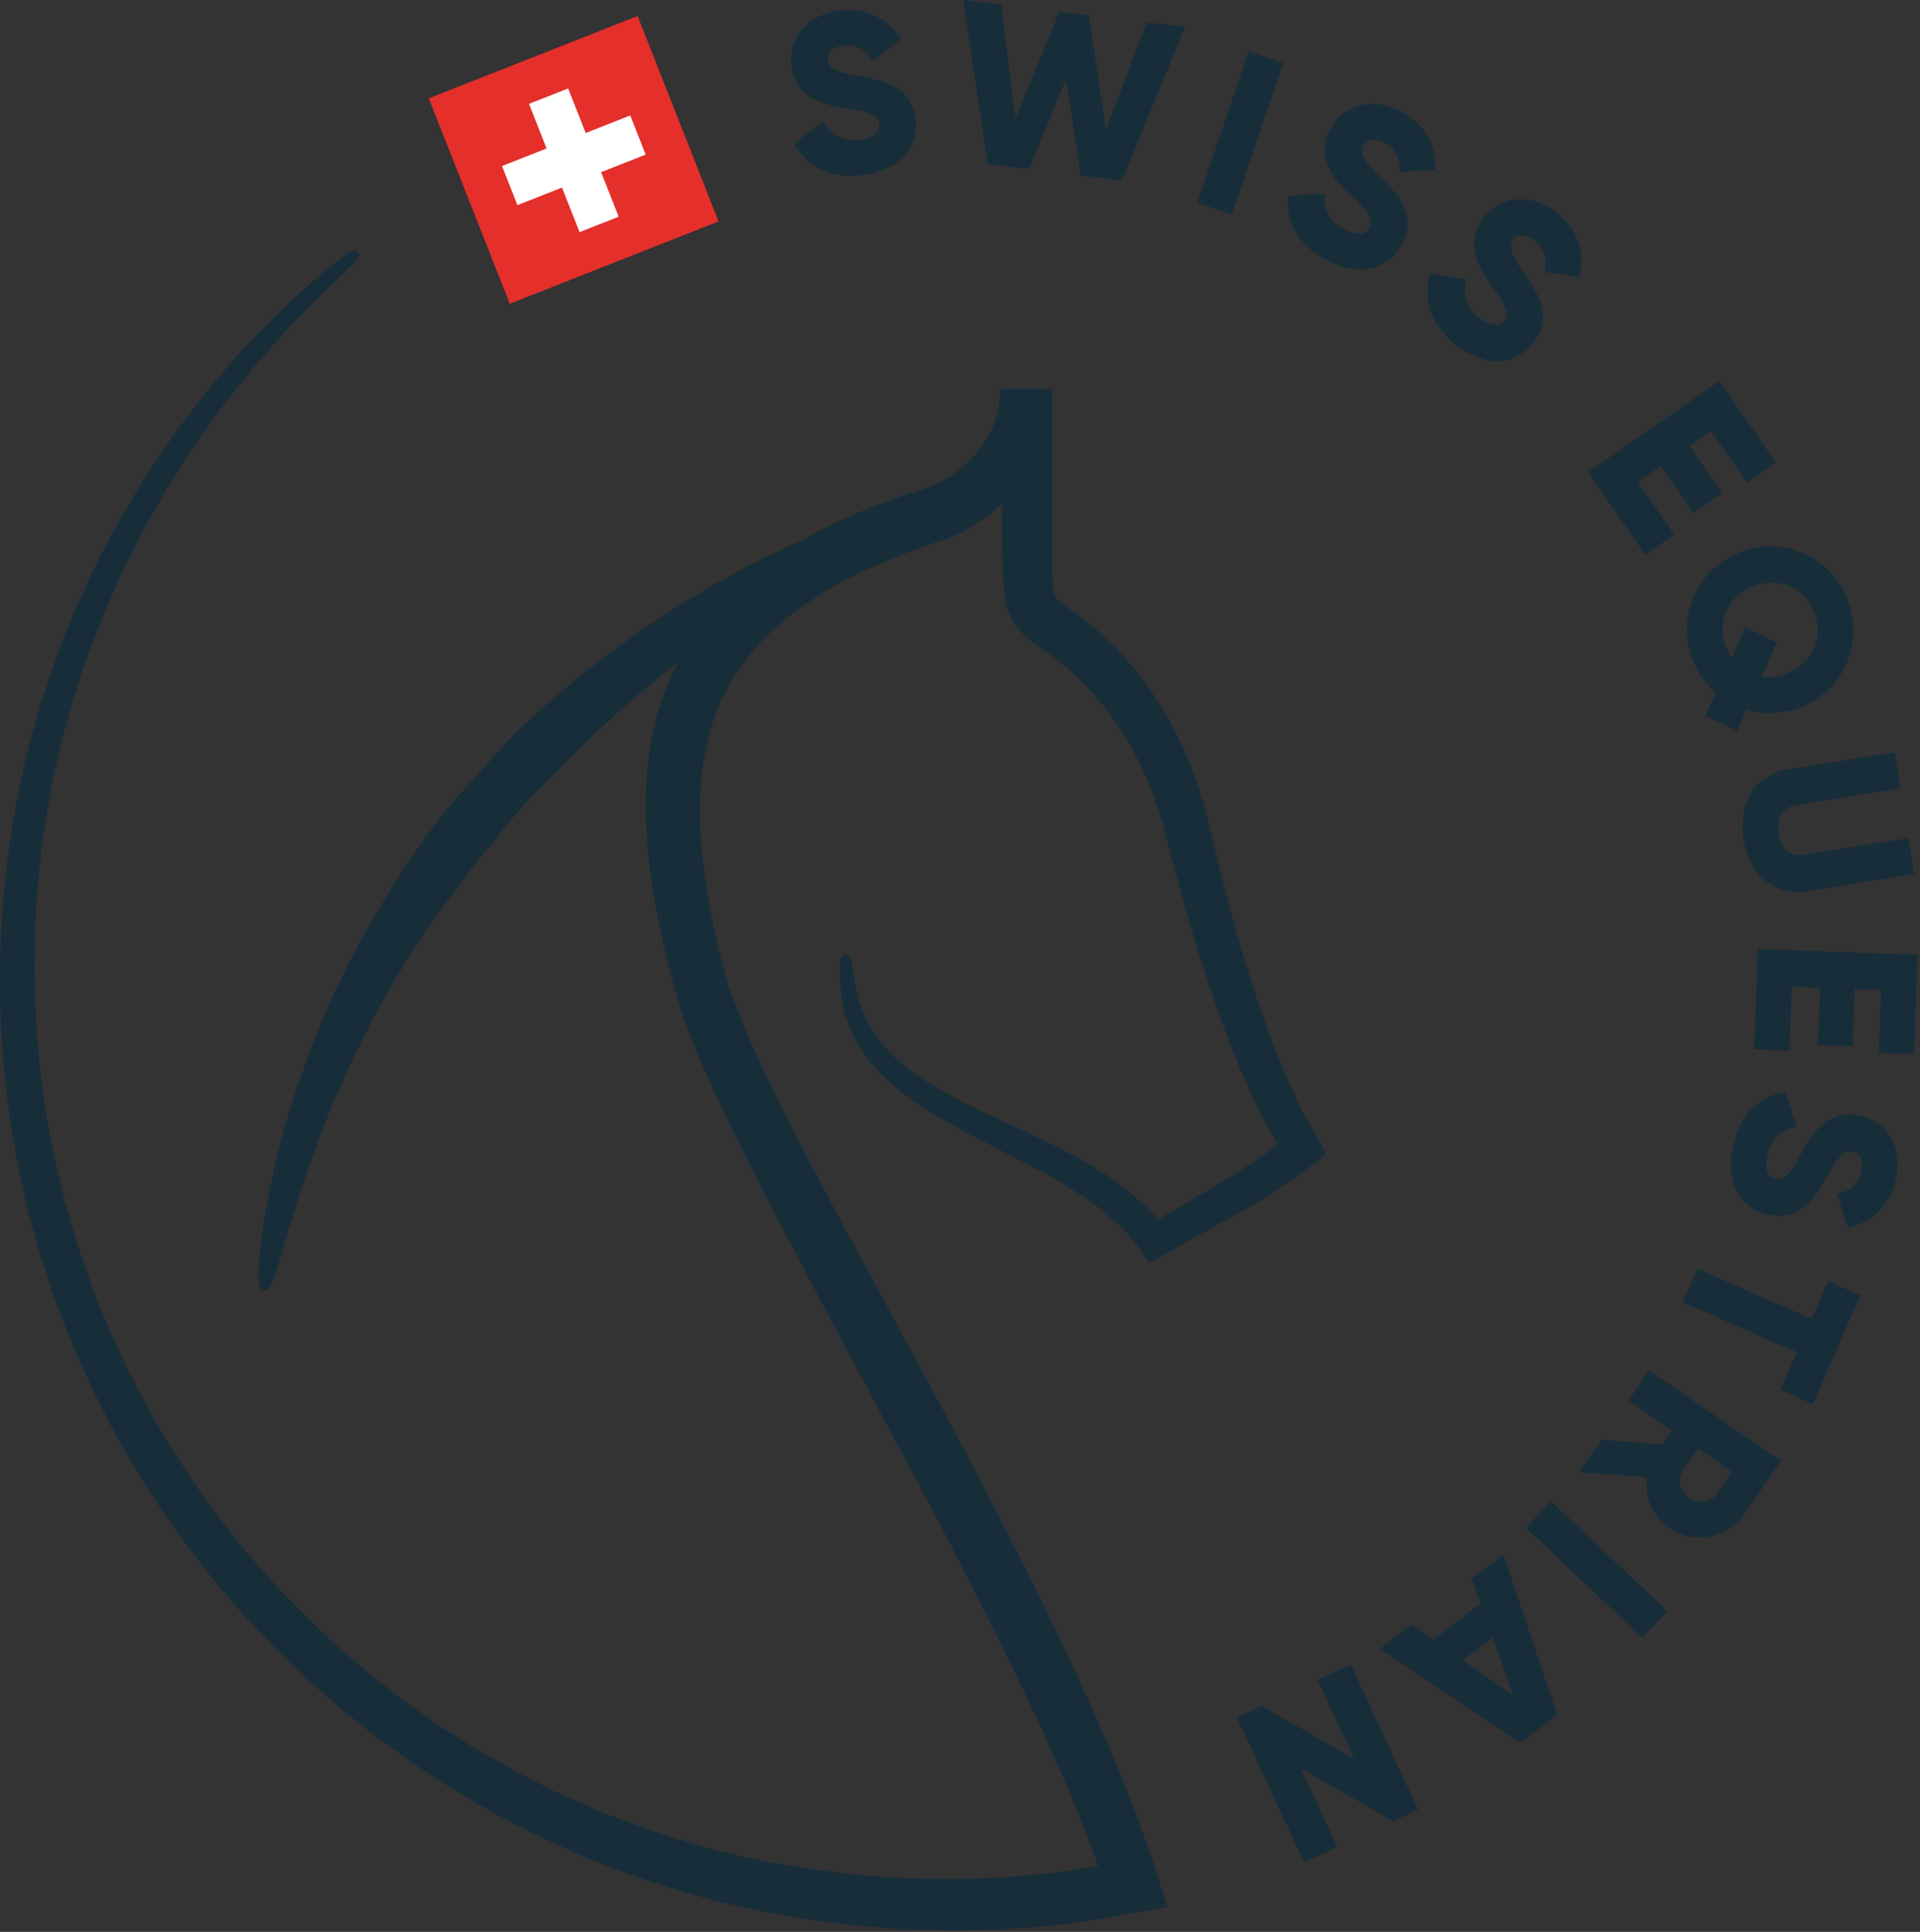 <?xml version="1.0" encoding="UTF-8" standalone="no"?>
<!DOCTYPE svg PUBLIC "-//W3C//DTD SVG 1.1//EN" "http://www.w3.org/Graphics/SVG/1.1/DTD/svg11.dtd">
<svg width="100%" height="100%" viewBox="0 0 337 339" version="1.1" xmlns="http://www.w3.org/2000/svg" xmlns:xlink="http://www.w3.org/1999/xlink" xml:space="preserve" xmlns:serif="http://www.serif.com/" style="fill-rule:evenodd;clip-rule:evenodd;stroke-linejoin:round;stroke-miterlimit:2;">
    <rect x="0" y="0" width="337" height="339" fill="#333333" stroke="none"/>
    <g transform="matrix(2,0,0,2,139.427,7.523)">
        <path d="M0,8.844L2.55,6.916C3.189,8.009 4.139,8.68 5.71,8.488C7.222,8.303 7.527,7.659 7.461,7.122C7.355,6.267 6.519,6.027 4.36,5.705C2.22,5.382 0.07,4.637 -0.256,1.972C-0.584,-0.714 1.492,-2.543 3.899,-2.837C6.186,-3.118 8.11,-2.244 9.375,-0.319L6.883,1.581C6.284,0.646 5.552,0.109 4.279,0.264C3.285,0.387 2.848,0.945 2.916,1.502C2.995,2.138 3.385,2.535 5.635,2.926C7.821,3.304 10.277,3.75 10.638,6.694C10.966,9.378 9.014,11.233 5.991,11.603C3.066,11.962 1.026,10.798 0,8.844" style="fill:rgb(23,45,58);fill-rule:nonzero;"/>
    </g>
    <g transform="matrix(2,0,0,2,169.071,31.646)">
        <path d="M0,-15.823L3.342,-15.417L4.566,-5.377L8.436,-14.799L11.022,-14.485L12.524,-4.411L16.114,-13.866L19.457,-13.461L13.927,0L10.305,-0.44L9.036,-8.932L5.769,-0.991L2.149,-1.431L0,-15.823Z" style="fill:rgb(23,45,58);fill-rule:nonzero;"/>
    </g>
    <g transform="matrix(-0.643,1.894,1.894,0.643,226.872,34.399)">
        <rect x="-10.785" y="-7.728" width="14.025" height="3.206" style="fill:rgb(23,45,58);"/>
    </g>
    <g transform="matrix(2,0,0,2,226.138,31.383)">
        <path d="M0,1.474L3.193,1.328C3.1,2.59 3.504,3.68 4.909,4.411C6.26,5.114 6.875,4.755 7.124,4.276C7.521,3.511 6.969,2.839 5.37,1.354C3.789,-0.124 2.438,-1.955 3.677,-4.336C4.925,-6.736 7.672,-7.069 9.824,-5.951C11.867,-4.888 12.958,-3.078 12.913,-0.775L9.783,-0.62C9.818,-1.731 9.519,-2.586 8.38,-3.178C7.492,-3.64 6.817,-3.426 6.558,-2.929C6.263,-2.36 6.36,-1.812 7.994,-0.217C9.582,1.33 11.354,3.089 9.987,5.72C8.739,8.119 6.079,8.543 3.377,7.138C0.765,5.779 -0.259,3.665 0,1.474" style="fill:rgb(23,45,58);fill-rule:nonzero;"/>
    </g>
    <g transform="matrix(2,0,0,2,251.072,50.257)">
        <path d="M0,-1.093L3.161,-0.622C2.829,0.598 3.015,1.747 4.252,2.734C5.442,3.684 6.115,3.452 6.453,3.029C6.99,2.354 6.575,1.589 5.293,-0.177C4.027,-1.931 3.053,-3.989 4.727,-6.088C6.414,-8.203 9.174,-8.001 11.07,-6.489C12.873,-5.051 13.594,-3.065 13.106,-0.815L10.004,-1.265C10.254,-2.348 10.123,-3.245 9.122,-4.044C8.338,-4.67 7.634,-4.591 7.284,-4.151C6.884,-3.65 6.876,-3.093 8.171,-1.214C9.432,0.612 10.833,2.678 8.983,4.997C7.297,7.11 4.606,7.014 2.224,5.116C-0.078,3.279 -0.676,1.007 0,-1.093" style="fill:rgb(23,45,58);fill-rule:nonzero;"/>
    </g>
    <g transform="matrix(2,0,0,2,293.857,70.391)">
        <path d="M0,11.72L-2.536,13.479L-7.56,6.234L3.966,-1.759L8.933,5.402L6.397,7.16L3.257,2.633L1.347,3.958L4.202,8.075L1.699,9.81L-1.156,5.693L-3.198,7.11L0,11.72Z" style="fill:rgb(23,45,58);fill-rule:nonzero;"/>
    </g>
    <g transform="matrix(2,0,0,2,303.936,106.714)">
        <path d="M0,4.362L1.21,1.673L3.979,3.023L2.631,6.008C3.36,6.097 4.148,6.01 4.945,5.681C7.26,4.726 8.11,2.424 7.239,0.313C6.367,-1.799 4.141,-2.832 1.826,-1.877C-0.489,-0.921 -1.339,1.38 -0.467,3.493C-0.338,3.808 -0.178,4.089 0,4.362M1.314,8.914L0.479,10.776L-2.289,9.426L-1.4,7.432C-2.218,6.708 -2.906,5.778 -3.356,4.685C-4.893,0.962 -3.213,-3.265 0.603,-4.84C4.42,-6.414 8.591,-4.603 10.128,-0.88C11.664,2.843 9.985,7.071 6.168,8.646C4.538,9.317 2.846,9.366 1.314,8.914" style="fill:rgb(23,45,58);fill-rule:nonzero;"/>
    </g>
    <g transform="matrix(2,0,0,2,313.813,154.342)">
        <path d="M0,-9.66L9.379,-11.16L9.886,-7.994L0.784,-6.539C-0.265,-6.371 -1.077,-5.734 -0.807,-4.052C-0.538,-2.369 0.43,-2.017 1.479,-2.185L10.582,-3.641L11.088,-0.475L1.709,1.025C-1.26,1.5 -3.408,-0.511 -3.895,-3.558C-4.381,-6.604 -2.968,-9.185 0,-9.66" style="fill:rgb(23,45,58);fill-rule:nonzero;"/>
    </g>
    <g transform="matrix(2,0,0,2,314.064,167.126)">
        <path d="M0,8.621L-3.083,8.508L-2.759,-0.303L11.258,0.214L10.936,8.924L7.853,8.811L8.056,3.304L5.734,3.218L5.548,8.224L2.505,8.112L2.69,3.106L0.207,3.015L0,8.621Z" style="fill:rgb(23,45,58);fill-rule:nonzero;"/>
    </g>
    <g transform="matrix(2,0,0,2,313.442,215.484)">
        <path d="M0,-11.924L0.95,-8.872C-0.294,-8.642 -1.248,-7.975 -1.599,-6.432C-1.937,-4.946 -1.434,-4.442 -0.906,-4.322C-0.067,-4.131 0.443,-4.837 1.476,-6.759C2.505,-8.663 3.936,-10.433 6.553,-9.838C9.19,-9.238 10.208,-6.664 9.671,-4.3C9.16,-2.053 7.685,-0.538 5.446,0L4.503,-2.988C5.586,-3.235 6.338,-3.743 6.623,-4.992C6.845,-5.97 6.467,-6.569 5.92,-6.694C5.296,-6.835 4.789,-6.602 3.661,-4.619C2.565,-2.69 1.313,-0.529 -1.579,-1.187C-4.217,-1.786 -5.3,-4.252 -4.624,-7.222C-3.971,-10.094 -2.186,-11.619 0,-11.924" style="fill:rgb(23,45,58);fill-rule:nonzero;"/>
    </g>
    <g transform="matrix(2,0,0,2,312.531,225.129)">
        <path d="M0,9.388L1.445,6.083L-8.579,1.7L-7.296,-1.236L2.728,3.145L4.173,-0.16L7.002,1.076L2.827,10.624L0,9.388Z" style="fill:rgb(23,45,58);fill-rule:nonzero;"/>
    </g>
    <g transform="matrix(2,0,0,2,298.064,257.43)">
        <path d="M0,-1.64L-1.359,0.343C-1.858,1.07 -1.621,2.107 -0.778,2.685C0.065,3.263 1.117,3.11 1.615,2.383L2.975,0.4L0,-1.64ZM-3.174,-1.97L-2.314,-3.226L-6.115,-5.831L-4.302,-8.475L7.265,-0.546L4.094,4.081C2.587,6.28 -0.393,6.835 -2.591,5.329C-4.012,4.355 -4.713,2.612 -4.484,0.897L-10.42,0.448L-8.471,-2.395L-3.174,-1.97Z" style="fill:rgb(23,45,58);fill-rule:nonzero;"/>
    </g>
    <g transform="matrix(-1.454,-1.374,-1.374,1.454,282.645,261.216)">
        <rect x="-11.011" y="4.378" width="14.027" height="3.207" style="fill:rgb(23,45,58);"/>
    </g>
    <g transform="matrix(2,0,0,2,256.753,287.307)">
        <path d="M0,2.014L4.429,5.113L2.614,0.022L0,2.014ZM-2.587,0.207L1.555,-2.952L0.777,-5.13L3.566,-7.255L8.277,6.79L5.027,9.269L-7.269,1.005L-4.482,-1.121L-2.587,0.207Z" style="fill:rgb(23,45,58);fill-rule:nonzero;"/>
    </g>
    <g transform="matrix(2,0,0,2,228.904,292.096)">
        <path d="M0,17.362L-5.907,4.641L-3.727,3.629L4.387,8.256L1.179,1.351L4.087,0L9.995,12.721L7.814,13.734L-0.299,9.107L2.908,16.012L0,17.362Z" style="fill:rgb(23,45,58);fill-rule:nonzero;"/>
    </g>
    <g transform="matrix(1.861,-0.734,-0.734,-1.861,99.52,55.658)">
        <rect x="-4.238" y="2.937" width="19.693" height="19.367" style="fill:rgb(228,47,43);"/>
    </g>
    <g transform="matrix(2,0,0,2,110.621,35.999)">
        <path d="M0,-7.87L-3.909,-6.329L-5.45,-10.238L-8.884,-8.885L-7.343,-4.975L-11.252,-3.433L-9.899,0.001L-5.99,-1.541L-4.447,2.368L-1.015,1.014L-2.556,-2.895L1.354,-4.436L0,-7.87Z" style="fill:white;fill-rule:nonzero;"/>
    </g>
    <g transform="matrix(2,0,0,2,229.673,185.274)">
        <path d="M0,5.863L-0.778,4.362L-0.949,4.004C-1.278,3.31 -1.621,2.592 -1.929,1.863C-2.644,0.218 -3.327,-1.536 -3.961,-3.351C-4.558,-5.038 -5.148,-6.862 -5.714,-8.771C-6.685,-12.011 -7.619,-15.556 -8.652,-19.924C-8.743,-20.316 -8.85,-20.736 -8.955,-21.155L-9.012,-21.38C-9.094,-21.711 -9.19,-22.037 -9.285,-22.353C-9.334,-22.519 -9.384,-22.687 -9.436,-22.868C-9.591,-23.353 -9.751,-23.837 -9.923,-24.331C-9.986,-24.493 -10.045,-24.654 -10.105,-24.816C-10.219,-25.128 -10.337,-25.448 -10.469,-25.756C-11.255,-27.679 -12.201,-29.509 -13.283,-31.195C-14.379,-32.905 -15.664,-34.507 -17.104,-35.961L-17.283,-36.141C-17.4,-36.261 -17.519,-36.381 -17.647,-36.502L-18.193,-37.002C-18.474,-37.269 -18.774,-37.515 -19.063,-37.752L-19.348,-37.988C-19.55,-38.157 -19.767,-38.327 -19.976,-38.479C-20.16,-38.616 -20.34,-38.742 -20.513,-38.862L-20.585,-38.913C-20.978,-39.188 -21.302,-39.415 -21.567,-39.634C-21.812,-39.833 -21.997,-40.021 -22.137,-40.218C-22.187,-40.285 -22.229,-40.363 -22.274,-40.452C-22.287,-40.491 -22.311,-40.573 -22.331,-40.656C-22.389,-40.933 -22.432,-41.293 -22.455,-41.672C-22.467,-41.861 -22.475,-42.053 -22.477,-42.239L-22.477,-47.974L-22.478,-58.118L-22.476,-58.535L-27.078,-58.535L-27.072,-58.12C-27.093,-57.328 -27.232,-56.543 -27.485,-55.782C-27.694,-55.132 -28.045,-54.445 -28.562,-53.679C-28.723,-53.427 -28.913,-53.193 -29.115,-52.948L-29.272,-52.754L-29.426,-52.591C-29.646,-52.353 -29.855,-52.13 -30.088,-51.927C-30.716,-51.354 -31.301,-50.916 -31.904,-50.571C-31.989,-50.513 -32.08,-50.466 -32.171,-50.42C-32.233,-50.389 -32.297,-50.357 -32.35,-50.327L-32.561,-50.213L-32.945,-50.044C-33.049,-49.998 -33.148,-49.953 -33.255,-49.922L-33.546,-49.817C-33.602,-49.798 -33.657,-49.776 -33.744,-49.75C-34.03,-49.655 -34.313,-49.564 -34.592,-49.473C-35.129,-49.3 -35.637,-49.137 -36.141,-48.956C-37.785,-48.373 -39.184,-47.823 -40.413,-47.274C-42.106,-46.528 -43.541,-45.778 -44.697,-45.113C-47.468,-43.899 -50.357,-42.427 -53.023,-40.851C-55.345,-39.479 -57.427,-38.14 -59.204,-36.877C-59.611,-36.602 -60.002,-36.313 -60.38,-36.034L-61.093,-35.509C-61.397,-35.286 -61.695,-35.067 -61.991,-34.842C-62.28,-34.612 -62.567,-34.389 -62.849,-34.17C-63.41,-33.735 -63.938,-33.323 -64.435,-32.904C-64.689,-32.69 -64.938,-32.484 -65.179,-32.284C-65.649,-31.894 -66.092,-31.528 -66.492,-31.166L-68.1,-29.732C-68.95,-28.938 -69.505,-28.397 -69.687,-28.219L-69.715,-28.192C-69.738,-28.17 -70.256,-27.661 -71.145,-26.654C-71.265,-26.518 -71.392,-26.376 -71.527,-26.227C-71.813,-25.91 -72.127,-25.56 -72.461,-25.17L-72.48,-25.146C-72.868,-24.733 -73.23,-24.341 -73.561,-23.983L-73.974,-23.534L-75.755,-21.457C-75.775,-21.432 -75.804,-21.398 -75.839,-21.354C-75.942,-21.23 -76.097,-21.044 -76.284,-20.788L-77.279,-19.436C-78.093,-18.377 -79.072,-16.894 -80.205,-15.177L-82.163,-11.954C-82.575,-11.222 -82.978,-10.473 -83.406,-9.68C-83.598,-9.322 -83.792,-8.962 -83.997,-8.586C-84.404,-7.775 -84.811,-6.924 -85.204,-6.101C-85.387,-5.718 -85.571,-5.333 -85.763,-4.933C-86.164,-4.008 -86.556,-3.07 -86.949,-2.133L-87.379,-1.107L-88.782,2.768L-89.934,6.558C-90.5,8.739 -91.132,11.244 -91.465,13.358L-91.777,15.164L-91.901,16.102C-91.992,16.937 -92.06,17.651 -92.103,18.226C-92.235,20.006 -92.153,20.459 -91.687,20.536C-91.654,20.542 -91.621,20.544 -91.591,20.544C-91.2,20.544 -90.96,20.092 -90.471,18.535C-90.299,17.986 -90.101,17.305 -89.882,16.51L-89.753,16.036L-89.092,13.921C-88.573,12.113 -87.836,10.035 -87.056,7.835L-85.546,3.982L-83.936,0.379L-82.158,-3.161C-81.902,-3.615 -81.651,-4.069 -81.402,-4.519C-81.02,-5.205 -80.646,-5.882 -80.272,-6.529C-80.008,-6.953 -79.75,-7.374 -79.497,-7.789C-79.109,-8.421 -78.729,-9.041 -78.357,-9.627L-76.508,-12.365L-75.979,-13.086C-74.985,-14.443 -74.126,-15.613 -73.408,-16.472L-72.404,-17.733C-72.251,-17.93 -72.122,-18.079 -72.029,-18.185C-71.966,-18.257 -71.918,-18.312 -71.893,-18.345L-70.28,-20.352L-69.768,-20.951C-69.442,-21.333 -69.085,-21.752 -68.695,-22.199C-68.472,-22.427 -68.256,-22.646 -68.057,-22.847C-67.895,-23.008 -67.741,-23.161 -67.599,-23.307C-66.979,-23.943 -66.526,-24.38 -66.307,-24.589L-64.723,-26.215L-63.257,-27.655C-62.919,-27.993 -62.541,-28.343 -62.14,-28.714C-61.897,-28.937 -61.646,-29.167 -61.393,-29.408C-60.973,-29.803 -60.521,-30.199 -60.042,-30.617C-59.757,-30.867 -59.465,-31.121 -59.176,-31.379C-58.93,-31.592 -58.675,-31.805 -58.418,-32.018C-58.261,-32.149 -58.103,-32.28 -57.947,-32.412L-57.679,-32.635C-57.349,-32.912 -57.009,-33.197 -56.653,-33.472C-56.241,-33.806 -55.812,-34.147 -55.364,-34.495C-55.519,-34.195 -55.671,-33.887 -55.814,-33.565C-56.072,-33.049 -56.278,-32.509 -56.494,-31.938C-56.555,-31.781 -56.614,-31.621 -56.687,-31.435L-56.773,-31.168C-56.984,-30.505 -57.203,-29.82 -57.364,-29.099C-57.773,-27.396 -58.029,-25.625 -58.122,-23.837C-58.303,-20.263 -57.944,-16.243 -57.056,-11.891C-56.812,-10.696 -56.544,-9.524 -56.254,-8.357C-56.145,-7.893 -56.03,-7.421 -55.907,-6.936L-55.65,-5.928C-55.592,-5.701 -55.521,-5.466 -55.451,-5.231C-55.415,-5.115 -55.38,-4.998 -55.348,-4.887C-55.211,-4.391 -55.046,-3.928 -54.886,-3.479C-54.814,-3.276 -54.741,-3.071 -54.668,-2.856C-54.51,-2.428 -54.346,-2.009 -54.183,-1.594C-54.098,-1.38 -54.015,-1.168 -53.928,-0.943L-53.158,0.881C-51.043,5.676 -48.859,9.908 -46.933,13.644C-45.111,17.155 -43.463,20.245 -42.011,22.972L-36.129,34.003C-35.995,34.257 -35.775,34.669 -35.474,35.228C-34.368,37.29 -32.31,41.13 -29.52,46.566C-27.761,50.018 -25.673,54.174 -23.533,58.832C-22.361,61.39 -21.303,63.823 -20.302,66.269L-20.06,66.88C-19.621,67.989 -19.166,69.137 -18.749,70.308L-18.457,71.096L-19.081,71.202C-19.778,71.317 -20.532,71.429 -21.39,71.542C-22.905,71.746 -24.505,71.909 -26.149,72.028C-27.764,72.145 -29.421,72.214 -31.078,72.231C-31.607,72.24 -32.15,72.226 -32.678,72.213C-32.983,72.205 -33.289,72.197 -33.592,72.193L-35.09,72.162C-35.446,72.157 -35.784,72.151 -36.137,72.118C-43.591,71.685 -50.644,70.351 -57.113,68.152C-58.492,67.727 -59.876,67.186 -61.215,66.662C-61.592,66.516 -61.969,66.368 -62.34,66.226C-62.892,65.997 -63.45,65.747 -63.989,65.504C-64.299,65.364 -64.611,65.224 -64.919,65.09C-65.075,65.018 -65.232,64.948 -65.389,64.88C-65.665,64.757 -65.939,64.636 -66.201,64.514L-69.024,63.087C-69.362,62.915 -69.682,62.756 -70,62.566L-72.511,61.14C-72.82,60.973 -73.112,60.786 -73.422,60.588L-76.148,58.862L-78.812,56.99C-79.118,56.777 -79.406,56.576 -79.688,56.347L-82.002,54.548C-82.262,54.356 -82.506,54.145 -82.765,53.922C-82.878,53.824 -82.991,53.726 -83.102,53.631L-84.213,52.68C-84.346,52.565 -84.48,52.452 -84.614,52.338C-84.85,52.137 -85.086,51.935 -85.311,51.736L-87.976,49.224C-88.084,49.118 -88.19,49.009 -88.294,48.899L-90.513,46.598C-90.935,46.14 -91.352,45.661 -91.756,45.198C-91.988,44.932 -92.22,44.665 -92.451,44.405C-92.564,44.272 -92.682,44.14 -92.799,44.008C-93.01,43.771 -93.211,43.545 -93.399,43.302L-94.32,42.144C-95.302,40.962 -96.216,39.688 -97.1,38.455C-97.339,38.123 -97.578,37.789 -97.806,37.476C-98.057,37.087 -98.311,36.699 -98.565,36.313C-99.365,35.091 -100.194,33.828 -100.918,32.524C-101.678,31.285 -102.358,29.969 -103.015,28.699C-103.236,28.272 -103.457,27.844 -103.67,27.44C-103.883,26.972 -104.099,26.506 -104.315,26.039C-104.901,24.779 -105.507,23.476 -106.003,22.158L-106.636,20.583C-106.693,20.444 -106.75,20.306 -106.798,20.17L-107.967,16.79C-108.153,16.216 -108.322,15.625 -108.487,15.052C-108.582,14.724 -108.677,14.394 -108.775,14.069L-109.165,12.726L-109.492,11.351C-109.569,11.023 -109.648,10.694 -109.727,10.367C-109.866,9.793 -110.01,9.2 -110.13,8.626L-110.643,5.866C-110.789,5.168 -110.884,4.445 -110.977,3.746C-111.003,3.546 -111.029,3.348 -111.056,3.15L-111.278,1.511C-111.328,1.144 -111.375,0.797 -111.398,0.431C-112.092,-6.606 -111.908,-13.646 -110.853,-20.493C-109.934,-26.537 -108.242,-32.611 -105.825,-38.537L-104.449,-41.71C-104.338,-41.965 -104.234,-42.208 -104.107,-42.445L-102.282,-46.09L-100.355,-49.482C-100.228,-49.714 -100.084,-49.953 -99.883,-50.259L-98.401,-52.571C-97.962,-53.295 -97.47,-53.973 -96.996,-54.629C-96.813,-54.881 -96.632,-55.132 -96.458,-55.378L-96.109,-55.864C-95.586,-56.599 -95.091,-57.291 -94.553,-57.934L-92.712,-60.239C-92.332,-60.692 -91.947,-61.124 -91.575,-61.541C-91.359,-61.783 -91.145,-62.021 -90.942,-62.254L-90.077,-63.233C-89.827,-63.52 -89.589,-63.79 -89.335,-64.038L-86.572,-66.873L-85.453,-67.921C-83.181,-70.07 -83.15,-70.148 -83.444,-70.502C-83.759,-70.883 -83.893,-70.806 -86.286,-68.863L-87.497,-67.871L-90.434,-65.154C-90.724,-64.893 -90.992,-64.613 -91.297,-64.294L-92.169,-63.384C-92.369,-63.171 -92.575,-62.958 -92.785,-62.74C-93.196,-62.313 -93.622,-61.869 -94.054,-61.388L-95.993,-59.12C-96.584,-58.459 -97.125,-57.746 -97.699,-56.993L-98.038,-56.547C-98.216,-56.31 -98.398,-56.072 -98.583,-55.832C-99.1,-55.159 -99.635,-54.464 -100.119,-53.712L-101.677,-51.416C-101.897,-51.1 -102.067,-50.835 -102.209,-50.59L-104.26,-47.177L-106.209,-43.498C-106.355,-43.234 -106.479,-42.962 -106.601,-42.698L-108.073,-39.494C-110.693,-33.435 -112.559,-27.196 -113.619,-20.947C-114.836,-13.877 -115.142,-6.585 -114.53,0.712C-114.511,1.106 -114.464,1.496 -114.417,1.873L-114.144,4.161C-114.057,4.9 -113.966,5.665 -113.822,6.412L-113.334,9.262C-113.213,9.884 -113.07,10.511 -112.933,11.118C-112.858,11.448 -112.783,11.776 -112.712,12.11L-112.387,13.553L-111.998,14.968C-111.906,15.295 -111.816,15.622 -111.726,15.95C-111.559,16.56 -111.387,17.189 -111.193,17.816L-110.028,21.335C-109.974,21.492 -109.913,21.646 -109.854,21.8L-109.226,23.423C-108.715,24.831 -108.093,26.217 -107.49,27.559C-107.281,28.024 -107.073,28.489 -106.858,28.977C-106.643,29.398 -106.432,29.822 -106.219,30.245C-105.54,31.601 -104.837,33.004 -104.049,34.326C-103.298,35.716 -102.437,37.066 -101.603,38.371C-101.358,38.755 -101.114,39.139 -100.858,39.541C-100.629,39.866 -100.402,40.192 -100.174,40.516C-99.251,41.837 -98.297,43.202 -97.265,44.477L-96.332,45.677C-96.125,45.949 -95.902,46.206 -95.687,46.454C-95.571,46.589 -95.455,46.723 -95.336,46.865C-95.104,47.132 -94.874,47.402 -94.645,47.672C-94.221,48.169 -93.783,48.684 -93.331,49.185L-91.056,51.597C-90.94,51.721 -90.824,51.845 -90.699,51.97L-87.949,54.621C-87.705,54.844 -87.456,55.06 -87.207,55.278C-87.072,55.395 -86.938,55.513 -86.802,55.633L-85.655,56.637C-85.542,56.734 -85.428,56.835 -85.316,56.934C-85.05,57.17 -84.772,57.413 -84.485,57.632L-82.117,59.513C-81.808,59.769 -81.483,60.001 -81.169,60.225L-78.408,62.21L-75.578,64.045C-75.259,64.253 -74.928,64.468 -74.59,64.656L-72.008,66.158C-71.659,66.371 -71.297,66.557 -70.947,66.737L-68.017,68.256C-67.723,68.398 -67.426,68.533 -67.129,68.669L-66.662,68.883C-66.351,69.024 -66.04,69.166 -65.73,69.31C-65.154,69.575 -64.559,69.851 -63.955,70.107C-63.588,70.252 -63.223,70.4 -62.859,70.546C-61.429,71.122 -59.95,71.717 -58.472,72.19C-51.667,74.577 -44.239,76.053 -36.409,76.577C-36.023,76.616 -35.637,76.627 -35.264,76.638L-33.701,76.684C-33.391,76.69 -33.082,76.701 -32.773,76.71C-32.264,76.727 -31.739,76.746 -31.22,76.746C-31.162,76.746 -31.104,76.746 -31.047,76.744C-29.301,76.743 -27.549,76.686 -25.841,76.576C-24.108,76.466 -22.412,76.308 -20.804,76.107C-19.901,75.994 -19.101,75.883 -18.358,75.767L-17.754,75.672L-12.374,74.673L-13.935,69.881L-14.345,68.724C-14.776,67.484 -15.242,66.28 -15.692,65.115L-15.923,64.516C-16.933,61.992 -17.999,59.485 -19.18,56.854C-21.329,52.079 -23.411,47.858 -25.165,44.359C-28.154,38.432 -30.371,34.257 -31.318,32.475C-31.504,32.125 -31.646,31.856 -31.747,31.665L-37.842,20.407C-39.275,17.766 -40.899,14.772 -42.677,11.415C-44.507,7.938 -46.786,3.612 -48.871,-1.004L-49.614,-2.719C-49.699,-2.934 -49.786,-3.149 -49.873,-3.366C-50.022,-3.734 -50.171,-4.103 -50.307,-4.463C-50.375,-4.661 -50.448,-4.86 -50.522,-5.06C-50.663,-5.445 -50.809,-5.843 -50.918,-6.23C-50.951,-6.343 -50.986,-6.454 -51.02,-6.566C-51.077,-6.747 -51.135,-6.929 -51.187,-7.122L-51.443,-8.087C-51.58,-8.609 -51.705,-9.11 -51.827,-9.603C-52.072,-10.663 -52.299,-11.725 -52.502,-12.783C-53.262,-16.759 -53.548,-20.383 -53.35,-23.555C-53.254,-25.049 -53.025,-26.522 -52.667,-27.944C-52.544,-28.477 -52.377,-28.985 -52.214,-29.477L-52.109,-29.805C-52.04,-29.972 -51.974,-30.138 -51.91,-30.303C-51.746,-30.719 -51.592,-31.111 -51.395,-31.488C-50.911,-32.553 -50.305,-33.463 -49.834,-34.172L-49.03,-35.226L-48.263,-36.104C-47.491,-36.924 -46.865,-37.478 -46.49,-37.809C-46.383,-37.905 -46.295,-37.982 -46.252,-38.023L-45.099,-38.947L-43.859,-39.834C-42.243,-40.917 -40.413,-41.925 -38.42,-42.83C-37.312,-43.341 -36.036,-43.861 -34.517,-44.421C-34.067,-44.589 -33.607,-44.743 -33.119,-44.908C-32.842,-45.001 -32.562,-45.095 -32.278,-45.194L-31.583,-45.445C-31.372,-45.516 -31.179,-45.605 -30.995,-45.689L-30.459,-45.937L-30.113,-46.123C-30.045,-46.161 -29.975,-46.198 -29.905,-46.237C-29.744,-46.324 -29.576,-46.414 -29.434,-46.51C-28.593,-47.011 -27.772,-47.638 -26.929,-48.421L-26.834,-42.138C-26.824,-41.88 -26.811,-41.624 -26.79,-41.363C-26.754,-40.907 -26.696,-40.351 -26.545,-39.682C-26.456,-39.334 -26.366,-39.011 -26.166,-38.587C-25.987,-38.234 -25.804,-37.936 -25.611,-37.677C-25.249,-37.188 -24.793,-36.724 -24.256,-36.301C-23.839,-35.97 -23.434,-35.697 -23.077,-35.457L-22.464,-35.036C-22.307,-34.926 -22.162,-34.815 -21.992,-34.677C-21.897,-34.599 -21.799,-34.523 -21.703,-34.446C-21.459,-34.252 -21.226,-34.069 -21.001,-33.859L-20.514,-33.43C-20.416,-33.34 -20.321,-33.247 -20.225,-33.153L-20.052,-32.984C-18.8,-31.76 -17.674,-30.402 -16.708,-28.951C-15.735,-27.492 -14.878,-25.899 -14.152,-24.209C-14.036,-23.953 -13.935,-23.694 -13.828,-23.418C-13.767,-23.261 -13.705,-23.103 -13.647,-22.959C-13.489,-22.53 -13.337,-22.097 -13.194,-21.678C-13.146,-21.515 -13.094,-21.354 -13.043,-21.192C-12.956,-20.92 -12.867,-20.639 -12.793,-20.36L-12.714,-20.073C-12.619,-19.725 -12.524,-19.377 -12.429,-18.997C-11.299,-14.581 -10.277,-10.987 -9.215,-7.686C-8.585,-5.706 -7.955,-3.891 -7.293,-2.137C-6.595,-0.261 -5.841,1.555 -5.056,3.259C-4.702,4.048 -4.309,4.826 -3.929,5.578L-2.896,7.49L-2.711,7.783L-3.143,8.119C-3.872,8.656 -4.603,9.165 -5.314,9.632C-6.789,10.599 -8.288,11.479 -9.824,12.371L-12.092,13.697L-13.204,14.373C-13.268,14.293 -13.338,14.213 -13.415,14.131C-13.501,14.024 -13.709,13.809 -14.034,13.478L-14.226,13.281C-14.912,12.615 -15.6,12.023 -16.266,11.522C-17.518,10.568 -18.915,9.677 -20.535,8.801C-22.514,7.731 -24.423,6.85 -26.27,5.998C-27.06,5.632 -27.831,5.276 -28.576,4.92C-31.438,3.559 -33.391,2.446 -34.906,1.306C-35.811,0.624 -36.536,-0.029 -37.122,-0.691C-37.678,-1.318 -38.177,-2.016 -38.6,-2.76L-38.624,-2.804C-38.797,-3.087 -38.974,-3.469 -39.151,-3.938C-39.277,-4.275 -39.391,-4.63 -39.506,-5.053C-39.674,-5.699 -39.804,-6.321 -39.888,-6.903C-39.933,-7.206 -39.969,-7.47 -39.999,-7.69C-40.115,-8.531 -40.161,-8.855 -40.556,-8.868C-40.564,-8.868 -40.57,-8.871 -40.578,-8.871L-40.586,-8.871L-40.763,-8.868L-40.764,-8.866L-40.765,-8.866L-40.889,-8.74C-40.965,-8.664 -41.167,-8.461 -41.131,-6.796C-41.12,-6.176 -41.05,-5.484 -40.922,-4.74C-40.838,-4.267 -40.739,-3.845 -40.622,-3.443C-40.483,-2.987 -40.337,-2.532 -40.07,-2.011L-40.072,-2.011C-39.644,-1.123 -39.118,-0.285 -38.511,0.48C-37.883,1.273 -37.106,2.052 -36.133,2.859C-34.55,4.174 -32.536,5.443 -29.604,6.975C-28.802,7.396 -27.973,7.816 -27.129,8.243C-25.395,9.12 -23.603,10.027 -21.814,11.069C-20.339,11.928 -19.08,12.784 -17.965,13.687C-17.394,14.143 -16.827,14.661 -16.242,15.259C-16.169,15.34 -16.101,15.414 -16.032,15.486C-15.833,15.701 -15.644,15.903 -15.321,16.325C-15.251,16.415 -15.181,16.503 -15.11,16.592C-14.986,16.747 -14.861,16.904 -14.738,17.069L-13.937,18.155L-13.619,17.987C-13.295,17.816 -12.95,17.613 -12.617,17.416C-12.4,17.288 -12.186,17.162 -11.982,17.047L-8.331,15.012C-6.808,14.179 -5.188,13.284 -3.607,12.301C-2.834,11.82 -2.041,11.295 -1.24,10.734L-0.421,10.127L1.096,8.974L1.397,8.762L1.467,8.426L0,5.863Z" style="fill:rgb(23,45,58);fill-rule:nonzero;"/>
    </g>
</svg>
